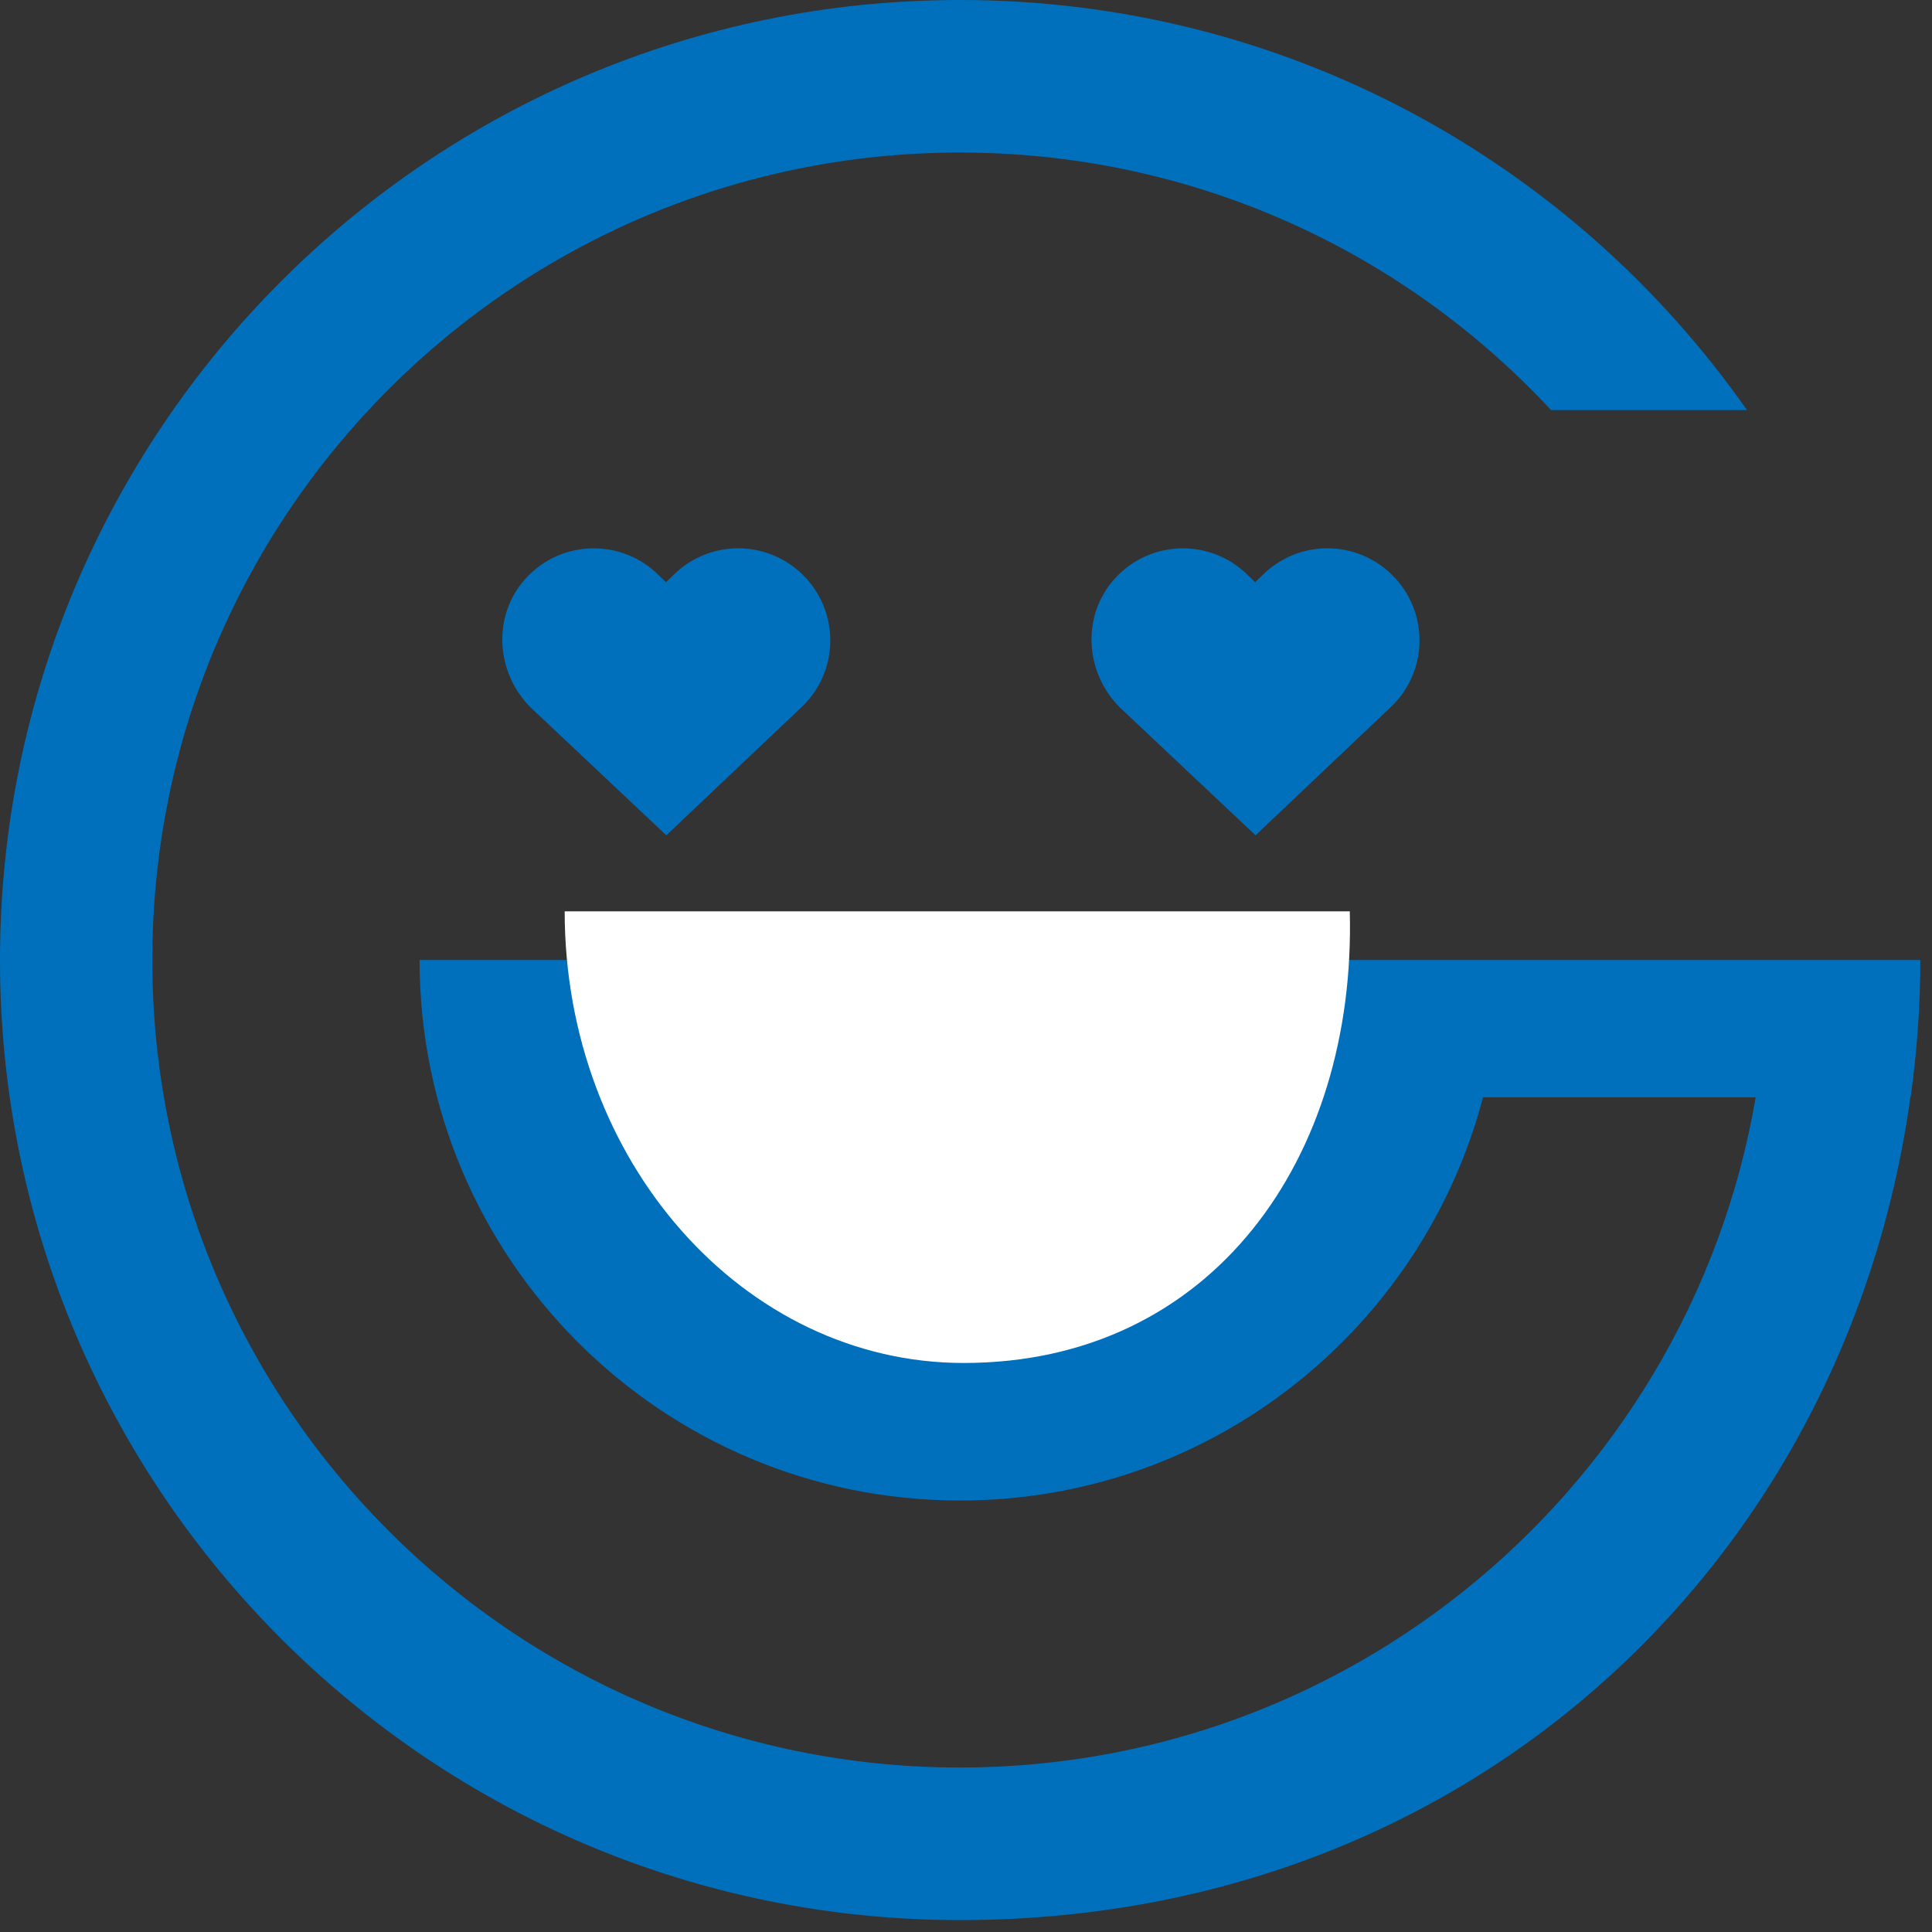 <svg width="142" height="142" viewBox="0 0 142 142" fill="none" xmlns="http://www.w3.org/2000/svg">
<rect x="0" y="0" width="142" height="142" fill="#333333" stroke="none"/>
<path d="M141.125 70.561H30.838C30.838 92.493 48.614 110.286 70.563 110.286C89.018 110.286 104.521 97.7 108.999 80.653H140.413C140.888 77.362 141.142 73.987 141.142 70.561H141.125Z" fill="#0070BD"/>
<path d="M129.624 76.295C126.74 106.386 101.399 129.912 70.545 129.912C37.775 129.912 11.195 103.35 11.195 70.562C11.195 37.775 37.775 11.212 70.562 11.212C87.728 11.212 103.18 18.489 114.002 30.142H128.403C115.63 11.924 94.496 0 70.562 0C31.583 0 0 31.6 0 70.562C0 109.524 31.6 141.124 70.562 141.124C109.524 141.124 137.952 112.611 140.887 76.329L129.624 76.278V76.295Z" fill="#0070BD"/>
<path d="M41.503 66.982C41.503 85.318 54.632 100.177 70.83 100.177C89.081 100.177 99.683 85.115 99.208 66.982H41.503Z" fill="white"/>
<path d="M48.983 61.402L38.993 51.988C36.414 49.409 36.177 45.22 38.636 42.523C41.249 39.639 45.71 39.571 48.424 42.285L48.95 42.794L49.475 42.285C52.121 39.639 56.396 39.639 59.042 42.285C61.688 44.931 61.688 49.206 59.042 51.852L48.966 61.402H48.983Z" fill="#0070BD"/>
<path d="M92.289 61.402L82.298 51.988C79.72 49.409 79.483 45.22 81.942 42.523C84.554 39.639 89.015 39.571 91.729 42.285L92.255 42.794L92.781 42.285C95.427 39.639 99.701 39.639 102.348 42.285C104.994 44.931 104.994 49.206 102.348 51.852L92.272 61.402H92.289Z" fill="#0070BD"/>
</svg>
